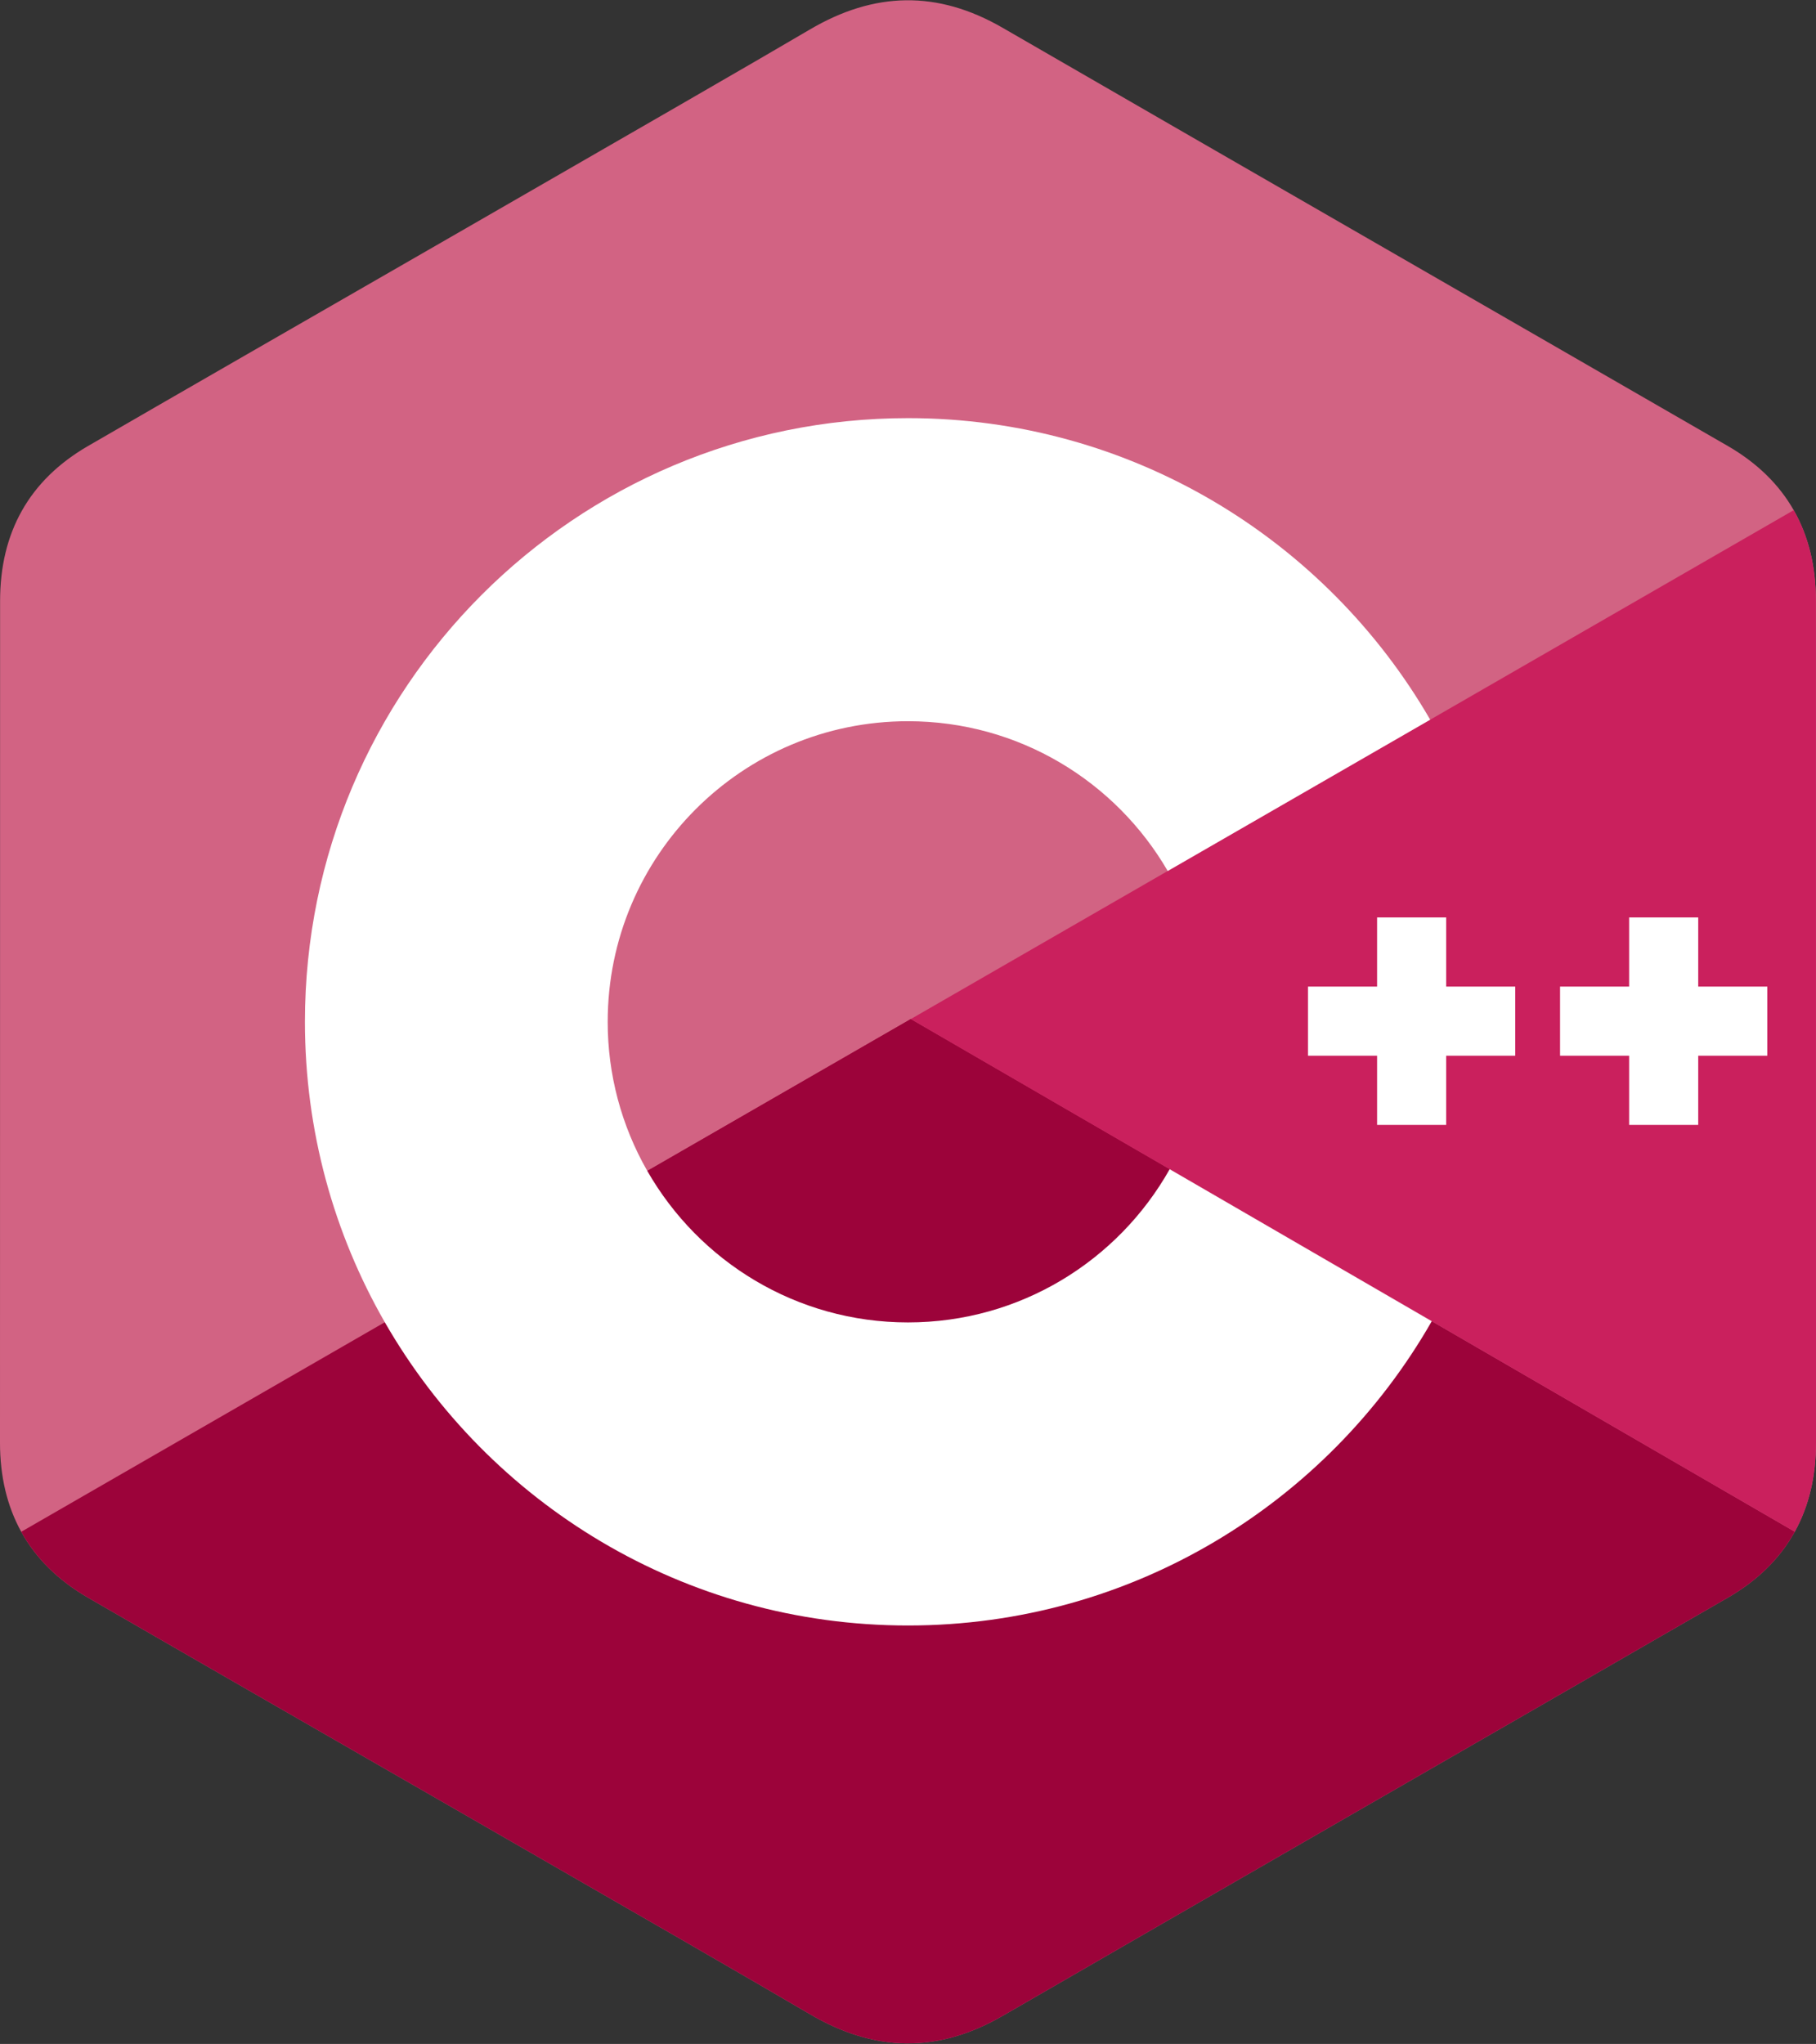 <svg width="2222" height="2501" viewBox="0 0 2222 2501" fill="none" xmlns="http://www.w3.org/2000/svg">
<rect x="0" y="0" width="2222" height="2501" fill="#333333" stroke="none"/>
<path d="M2221.89 735.324C2221.87 693.288 2212.89 656.143 2194.73 624.263C2176.89 592.914 2150.17 566.639 2114.33 545.865C1818.53 375.118 1522.43 204.893 1226.72 33.972C1146.99 -12.102 1069.7 -10.422 990.564 36.314C872.822 105.826 283.334 443.916 107.674 545.769C35.332 587.692 0.13 651.852 0.113 735.245C0 1078.63 0.113 1422 0 1765.39C0.017 1806.51 8.616 1842.93 25.977 1874.33C43.826 1906.63 70.916 1933.62 107.578 1954.87C283.247 2056.72 872.814 2394.79 990.529 2464.32C1069.7 2511.08 1146.99 2512.75 1226.74 2466.66C1522.46 2295.73 1818.58 2125.51 2114.43 1954.76C2151.09 1933.53 2178.18 1906.51 2196.03 1874.24C2213.37 1842.84 2221.98 1806.42 2222 1765.3C2222 1765.3 2222 1078.71 2221.89 735.324Z" fill="#D26383"/>
<path d="M1114.4 1246.97L25.977 1874.33C43.826 1906.63 70.916 1933.62 107.578 1954.87C283.247 2056.72 872.814 2394.79 990.529 2464.32C1069.7 2511.08 1146.99 2512.75 1226.74 2466.66C1522.46 2295.73 1818.58 2125.51 2114.43 1954.76C2151.09 1933.53 2178.18 1906.51 2196.03 1874.24L1114.4 1246.97Z" fill="#9C033A"/>
<path d="M792.021 1432.8C855.356 1543.49 974.419 1618.14 1111 1618.14C1248.42 1618.14 1368.17 1542.54 1431.18 1430.67L1114.4 1246.97L792.021 1432.8Z" fill="#9C033A"/>
<path d="M2221.89 735.324C2221.87 693.288 2212.89 656.143 2194.73 624.263L1114.4 1246.97L2196.03 1874.24C2213.37 1842.84 2221.98 1806.42 2222 1765.3C2222 1765.3 2222 1078.71 2221.89 735.324Z" fill="#CA205D"/>
<path d="M2162.41 1291.81H2077.89V1376.44H1993.35V1291.81H1908.84V1207.21H1993.35V1122.6H2077.89V1207.21H2162.41V1291.81ZM1854 1291.81H1769.48V1376.44H1684.96V1291.81H1600.44V1207.21H1684.96V1122.6H1769.48V1207.21H1854V1291.81Z" fill="white"/>
<path d="M1431.18 1430.67C1368.17 1542.54 1248.42 1618.14 1111 1618.14C974.419 1618.14 855.356 1543.49 792.021 1432.8C760.205 1377.26 743.496 1314.34 743.562 1250.31C743.562 1047.17 908.076 882.494 1111 882.494C1246.7 882.494 1365.14 956.218 1428.79 1065.77L1749.95 880.64C1622.3 660.05 1383.97 511.645 1111 511.645C703.466 511.645 373.107 842.364 373.107 1250.31C373.107 1384.15 408.673 1509.66 470.835 1617.92C598.165 1839.67 837.169 1988.99 1111 1988.99C1385.34 1988.99 1624.71 1839.07 1751.86 1616.66L1431.18 1430.67Z" fill="white"/>
</svg>
